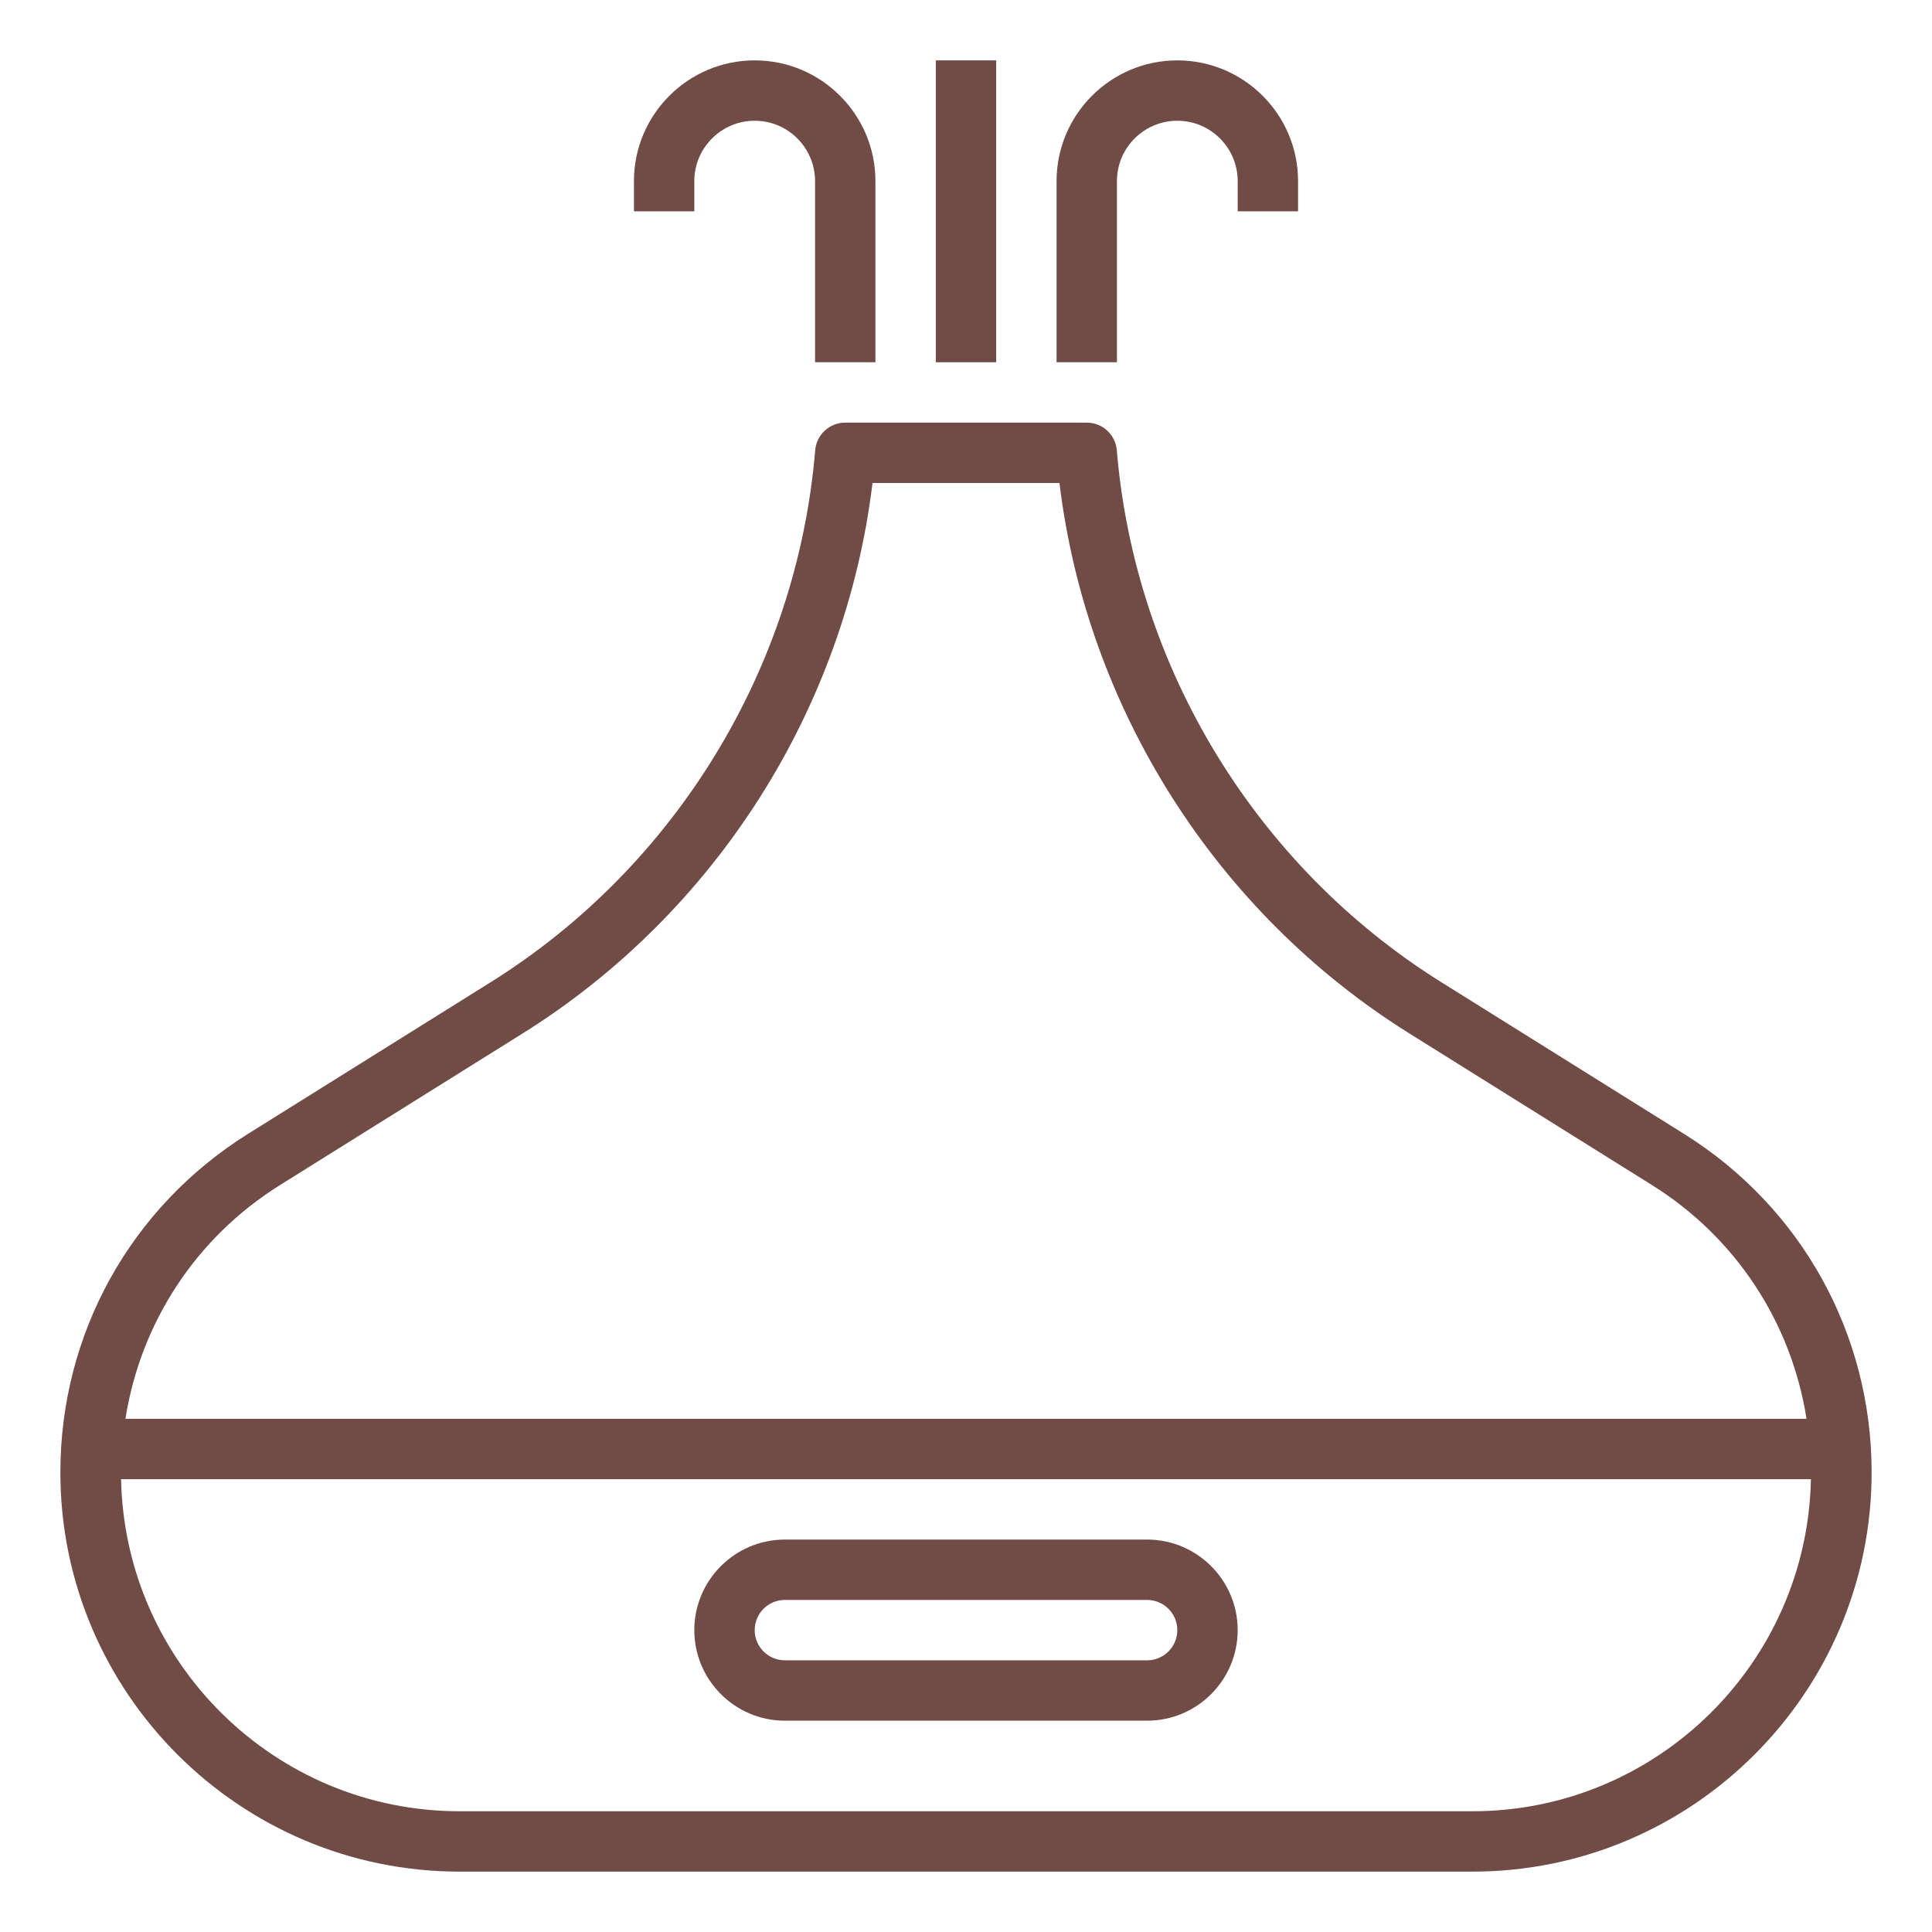 <svg width="512" height="512" viewBox="0 0 512 512" fill="none" xmlns="http://www.w3.org/2000/svg">
<path d="M121.8 496H390.208C448.536 496 496 448.536 496 390.2C496 353.48 477.416 319.944 446.28 300.488L381.928 260.272C332.904 229.632 300.768 176.944 295.968 119.336C295.624 115.192 292.168 112 288 112H224C219.832 112 216.376 115.192 216.032 119.336C211.224 176.944 179.096 229.632 130.072 260.272L65.72 300.488C34.584 319.952 16 353.488 16 390.2C16 448.536 63.464 496 121.8 496ZM74.2 314.056L138.552 273.84C189.744 241.84 223.992 187.728 231.224 128H280.768C288 187.728 322.248 241.84 373.44 273.84L437.792 314.056C460.128 328.016 474.728 350.552 478.752 376H33.24C37.264 350.552 51.864 328.016 74.2 314.056V314.056ZM479.912 392C478.944 440.68 439.112 480 390.208 480H121.8C72.888 480 33.064 440.68 32.088 392H479.912Z" fill="#714C47"/>
<path d="M232 96V48C232 30.352 217.648 16 200 16C182.352 16 168 30.352 168 48V56H184V48C184 39.176 191.176 32 200 32C208.824 32 216 39.176 216 48V96H232Z" fill="#714C47"/>
<path d="M344 56V48C344 30.352 329.648 16 312 16C294.352 16 280 30.352 280 48V96H296V48C296 39.176 303.176 32 312 32C320.824 32 328 39.176 328 48V56H344Z" fill="#714C47"/>
<path d="M248 16H264V96H248V16Z" fill="#714C47"/>
<path d="M208 456H304C317.232 456 328 445.232 328 432C328 418.768 317.232 408 304 408H208C194.768 408 184 418.768 184 432C184 445.232 194.768 456 208 456ZM208 424H304C308.416 424 312 427.592 312 432C312 436.408 308.416 440 304 440H208C203.584 440 200 436.408 200 432C200 427.592 203.584 424 208 424Z" fill="#714C47"/>
</svg>
